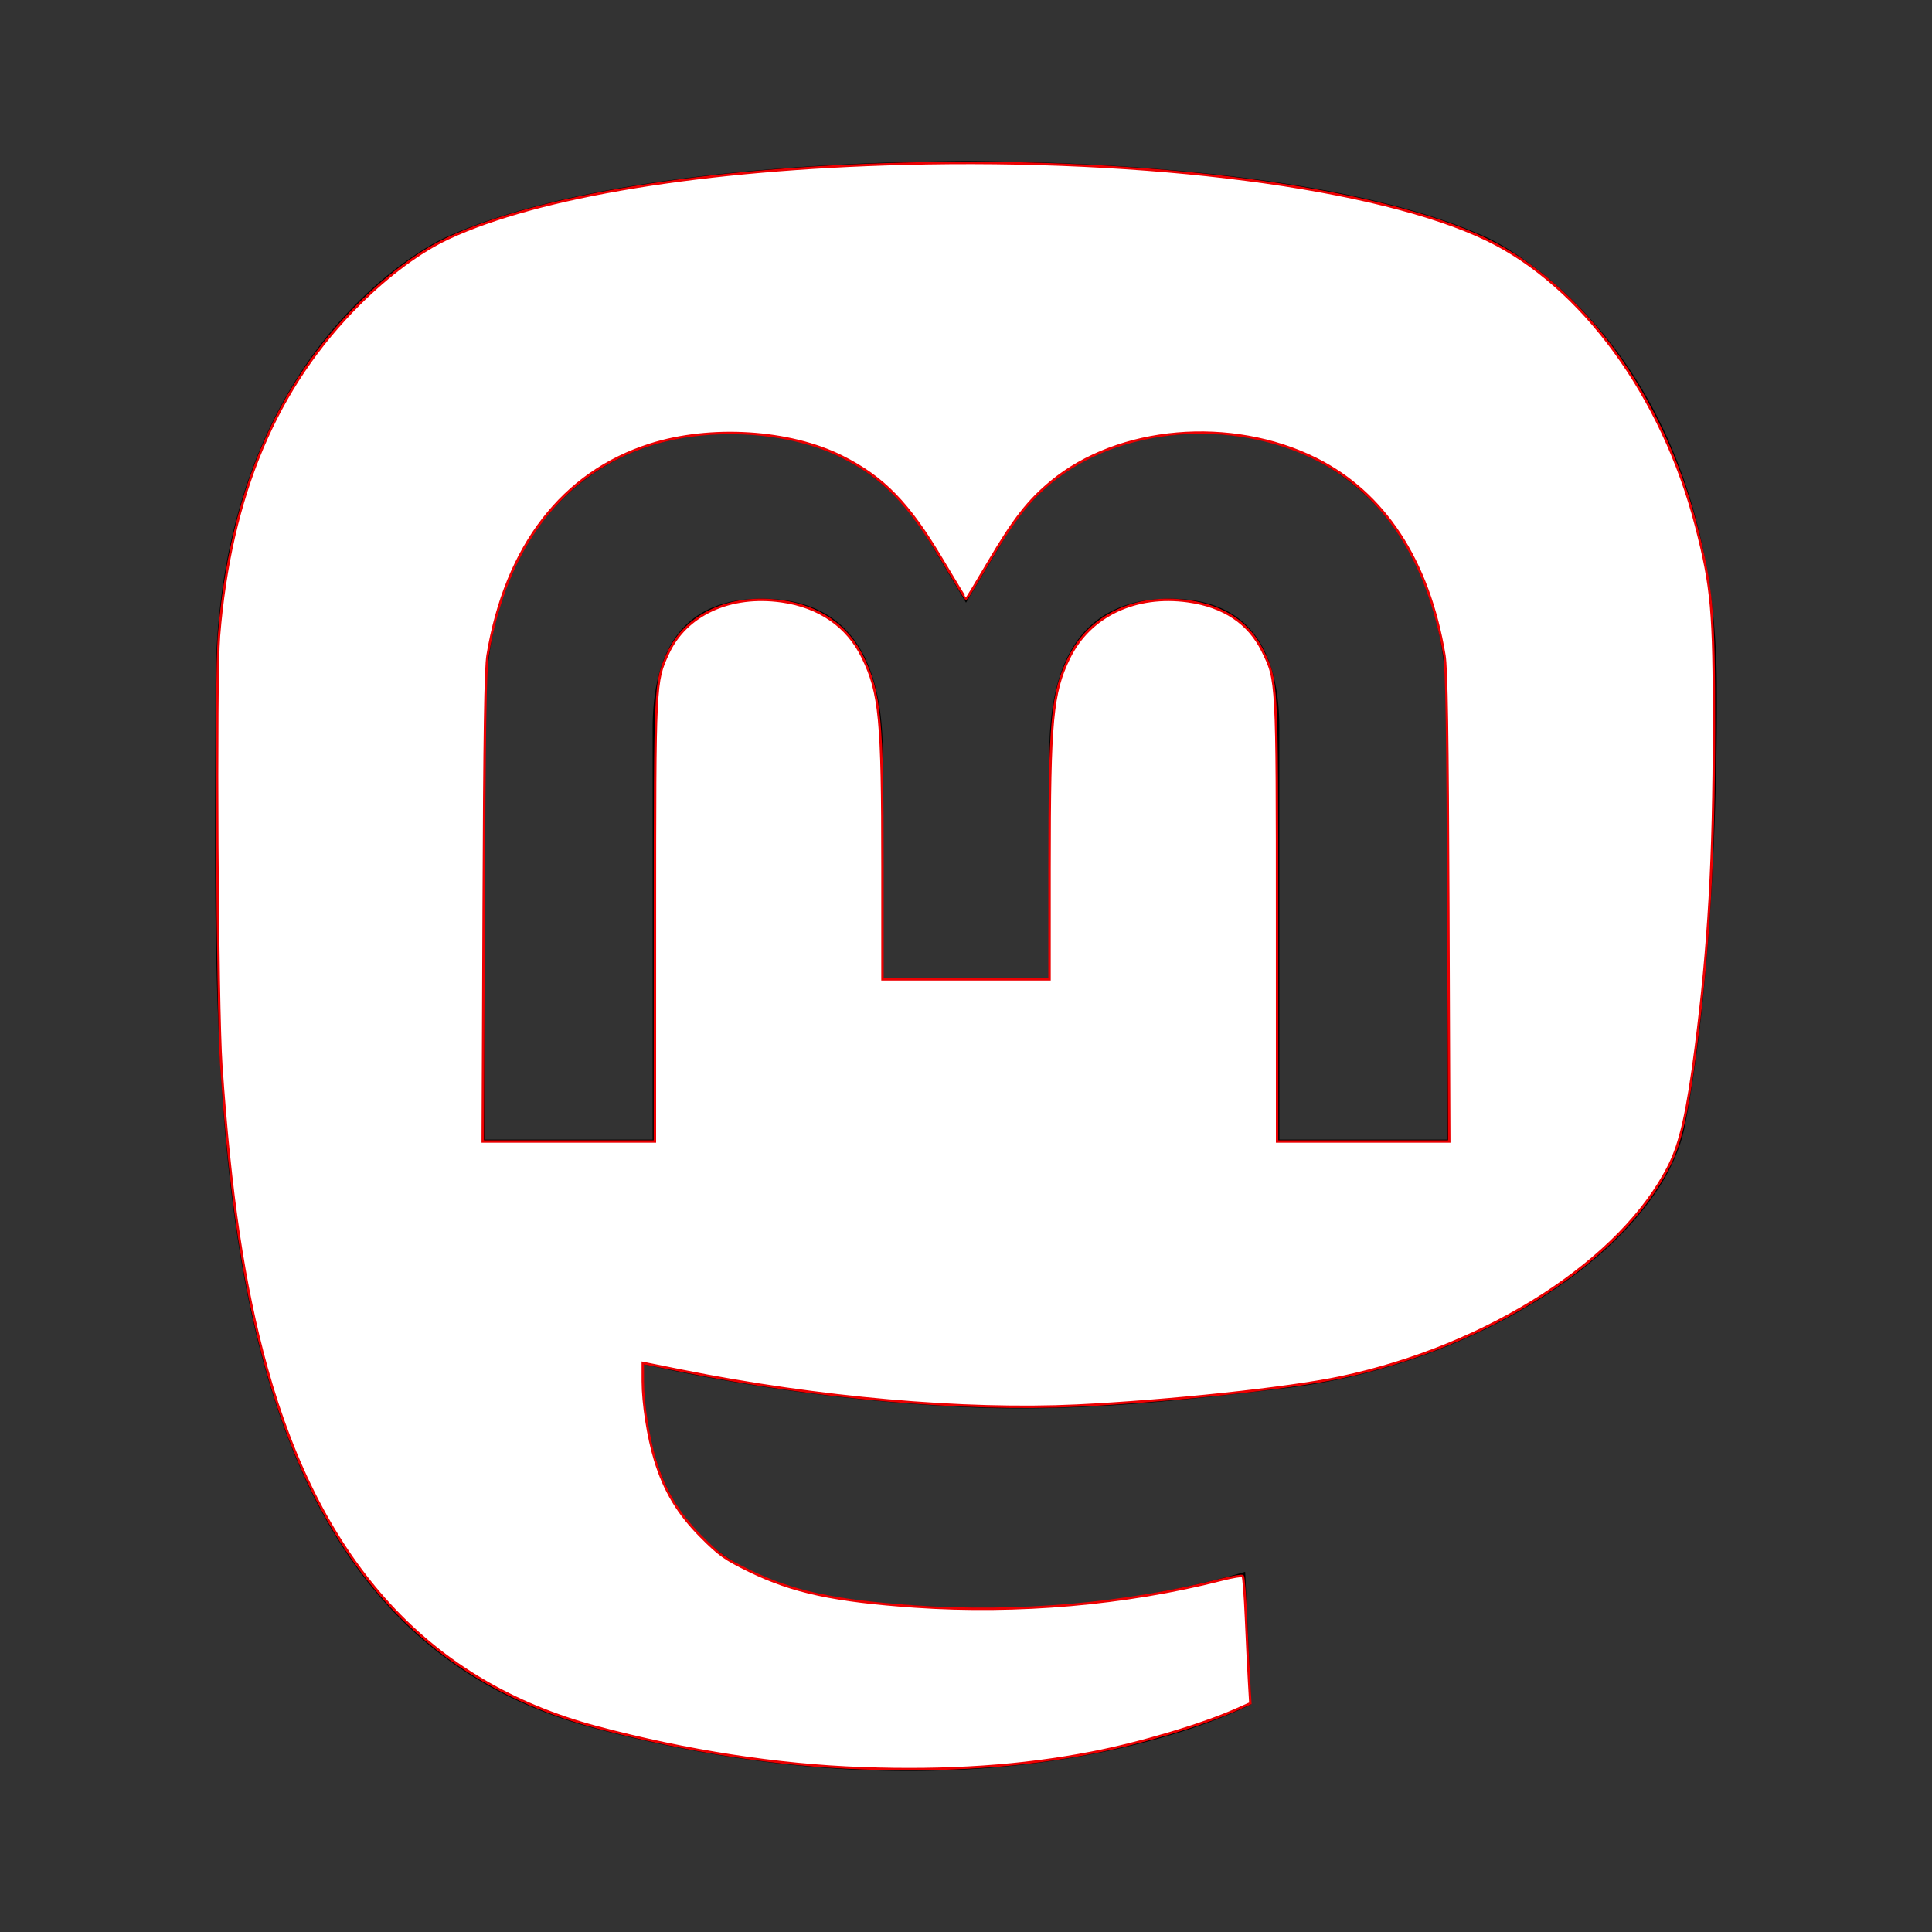 <?xml version="1.0" encoding="UTF-8" standalone="no"?>
<!-- Uploaded to: SVG Repo, www.svgrepo.com, Generator: SVG Repo Mixer Tools -->

<svg
   fill="#000000"
   width="800px"
   height="800px"
   viewBox="0 0 24 24"
   xml:space="preserve"
   version="1.1"
   id="svg4"
   sodipodi:docname="mastodon.svg"
   inkscape:version="1.1.2 (b8e25be833, 2022-02-05)"
   xmlns:inkscape="http://www.inkscape.org/namespaces/inkscape"
   xmlns:sodipodi="http://sodipodi.sourceforge.net/DTD/sodipodi-0.dtd"
   xmlns="http://www.w3.org/2000/svg"
   xmlns:svg="http://www.w3.org/2000/svg"><rect x="0" y="0" width="24" height="24" fill="#333333" stroke="none"/><defs
     id="defs8" /><sodipodi:namedview
     id="namedview6"
     pagecolor="#ffffff"
     bordercolor="#666666"
     borderopacity="1.0"
     inkscape:pageshadow="2"
     inkscape:pageopacity="0.0"
     inkscape:pagecheckerboard="0"
     showgrid="false"
     inkscape:zoom="0.9975"
     inkscape:cx="399.49875"
     inkscape:cy="397.99499"
     inkscape:window-width="1920"
     inkscape:window-height="991"
     inkscape:window-x="-9"
     inkscape:window-y="-9"
     inkscape:window-maximized="1"
     inkscape:current-layer="svg4" /><path
     d="M21.327 8.566c0-4.339-2.843-5.61-2.843-5.61-1.433-.658-3.894-.935-6.451-.956h-.063c-2.557.021-5.016.298-6.45.956 0 0-2.843 1.272-2.843 5.61 0 .993-.019 2.181.012 3.441.103 4.243.778 8.425 4.701 9.463 1.809.479 3.362.579 4.612.51 2.268-.126 3.541-.809 3.541-.809l-.075-1.646s-1.621.511-3.441.449c-1.804-.062-3.707-.194-3.999-2.409a4.523 4.523 0 0 1-.04-.621s1.77.433 4.014.536c1.372.063 2.658-.08 3.965-.236 2.506-.299 4.688-1.843 4.962-3.254.434-2.223.398-5.424.398-5.424zm-3.353 5.59h-2.081V9.057c0-1.075-.452-1.62-1.357-1.62-1 0-1.501.647-1.501 1.927v2.791h-2.069V9.364c0-1.28-.501-1.927-1.502-1.927-.905 0-1.357.546-1.357 1.62v5.099H6.026V8.903c0-1.074.273-1.927.823-2.558.566-.631 1.307-.955 2.228-.955 1.065 0 1.872.409 2.405 1.228l.518.869.519-.869c.533-.819 1.34-1.228 2.405-1.228.92 0 1.662.324 2.228.955.549.631.822 1.484.822 2.558v5.253z"
     id="path2" /><path
     style="fill:#ffffff;stroke:#ec0002;stroke-width:1"
     d="M 356.892,732.183 C 321.857,730.921 284.409,725.126 247.133,715.196 177.873,696.744 132.913,647.754 110.302,566.1 100.923,532.229 95.305,494.603 91.637,441.103 89.958,416.614 89.228,281.399 90.678,263.379 c 4.69,-58.31 23.73,-103.353 58.148,-137.565 12.282,-12.208 25.195,-21.737 36.813,-27.163 37.478,-17.506 106.07,-28.72 188.611,-30.837 101.347,-2.599 196.441,9.787 241.375,31.44 39.276,18.926 72.749,64.689 86.673,118.493 6.569,25.383 7.451,35.325 7.411,83.506 -0.045,54.213 -2.102,90.323 -7.568,132.832 -3.357,26.107 -6.238,38.918 -10.844,48.214 -19.477,39.307 -74.896,75.099 -136.379,88.08 -21.425,4.524 -71.029,9.823 -109.1,11.655 -46.415,2.234 -107.291,-3.135 -163.362,-14.406 l -16.291,-3.275 0.004,7.548 c 0.005,9.159 2.197,23.252 5.082,32.668 3.911,12.766 9.553,22.169 19.001,31.666 7.63,7.67 9.939,9.307 20.087,14.252 17.92,8.73 35.203,12.45 68.609,14.764 42.235,2.927 87.281,-1.021 126.803,-11.112 4.547,-1.161 8.536,-1.842 8.864,-1.513 0.329,0.329 0.924,8.134 1.323,17.344 0.399,9.211 0.969,20.93 1.266,26.043 l 0.54,9.297 -5.739,2.552 c -14.398,6.403 -39.584,13.919 -59.874,17.87 -28.977,5.641 -59.767,7.727 -95.238,6.45 z M 271.195,381.203 c 0.019,-98.765 0.023,-98.853 5.372,-110.536 7.43,-16.229 25.796,-24.687 47.074,-21.678 15.62,2.209 27.248,10.256 33.561,23.224 7.183,14.756 8.21,25.568 8.211,86.433 l 8.4e-4,46.867 H 400 434.586 l 0.009,-46.366 c 0.011,-61.082 1.053,-72.242 8.094,-86.712 8.501,-17.471 27.552,-26.532 49.314,-23.455 14.753,2.086 25.14,9.021 30.811,20.571 6.021,12.261 5.972,11.353 5.991,111.652 l 0.017,91.479 h 35.644 35.644 l -0.384,-96.992 c -0.283,-71.375 -0.715,-98.964 -1.638,-104.455 -6.559,-39.061 -24.898,-67.088 -53.115,-81.177 -35.188,-17.569 -81.781,-13.557 -109.665,9.444 -9.493,7.83 -15.473,15.486 -25.861,33.104 -5.031,8.533 -9.255,15.515 -9.387,15.515 -0.132,0 -4.623,-7.377 -9.981,-16.393 -13.898,-23.387 -24.221,-34.013 -41.41,-42.627 -21.752,-10.901 -54.482,-12.945 -79.495,-4.964 -36.186,11.546 -59.678,41.973 -67.264,87.123 -0.918,5.462 -1.352,33.2 -1.634,104.43 l -0.384,96.992 h 35.644 35.644 l 0.017,-91.479 z"
     id="path84"
     transform="scale(0.03)" /></svg>
